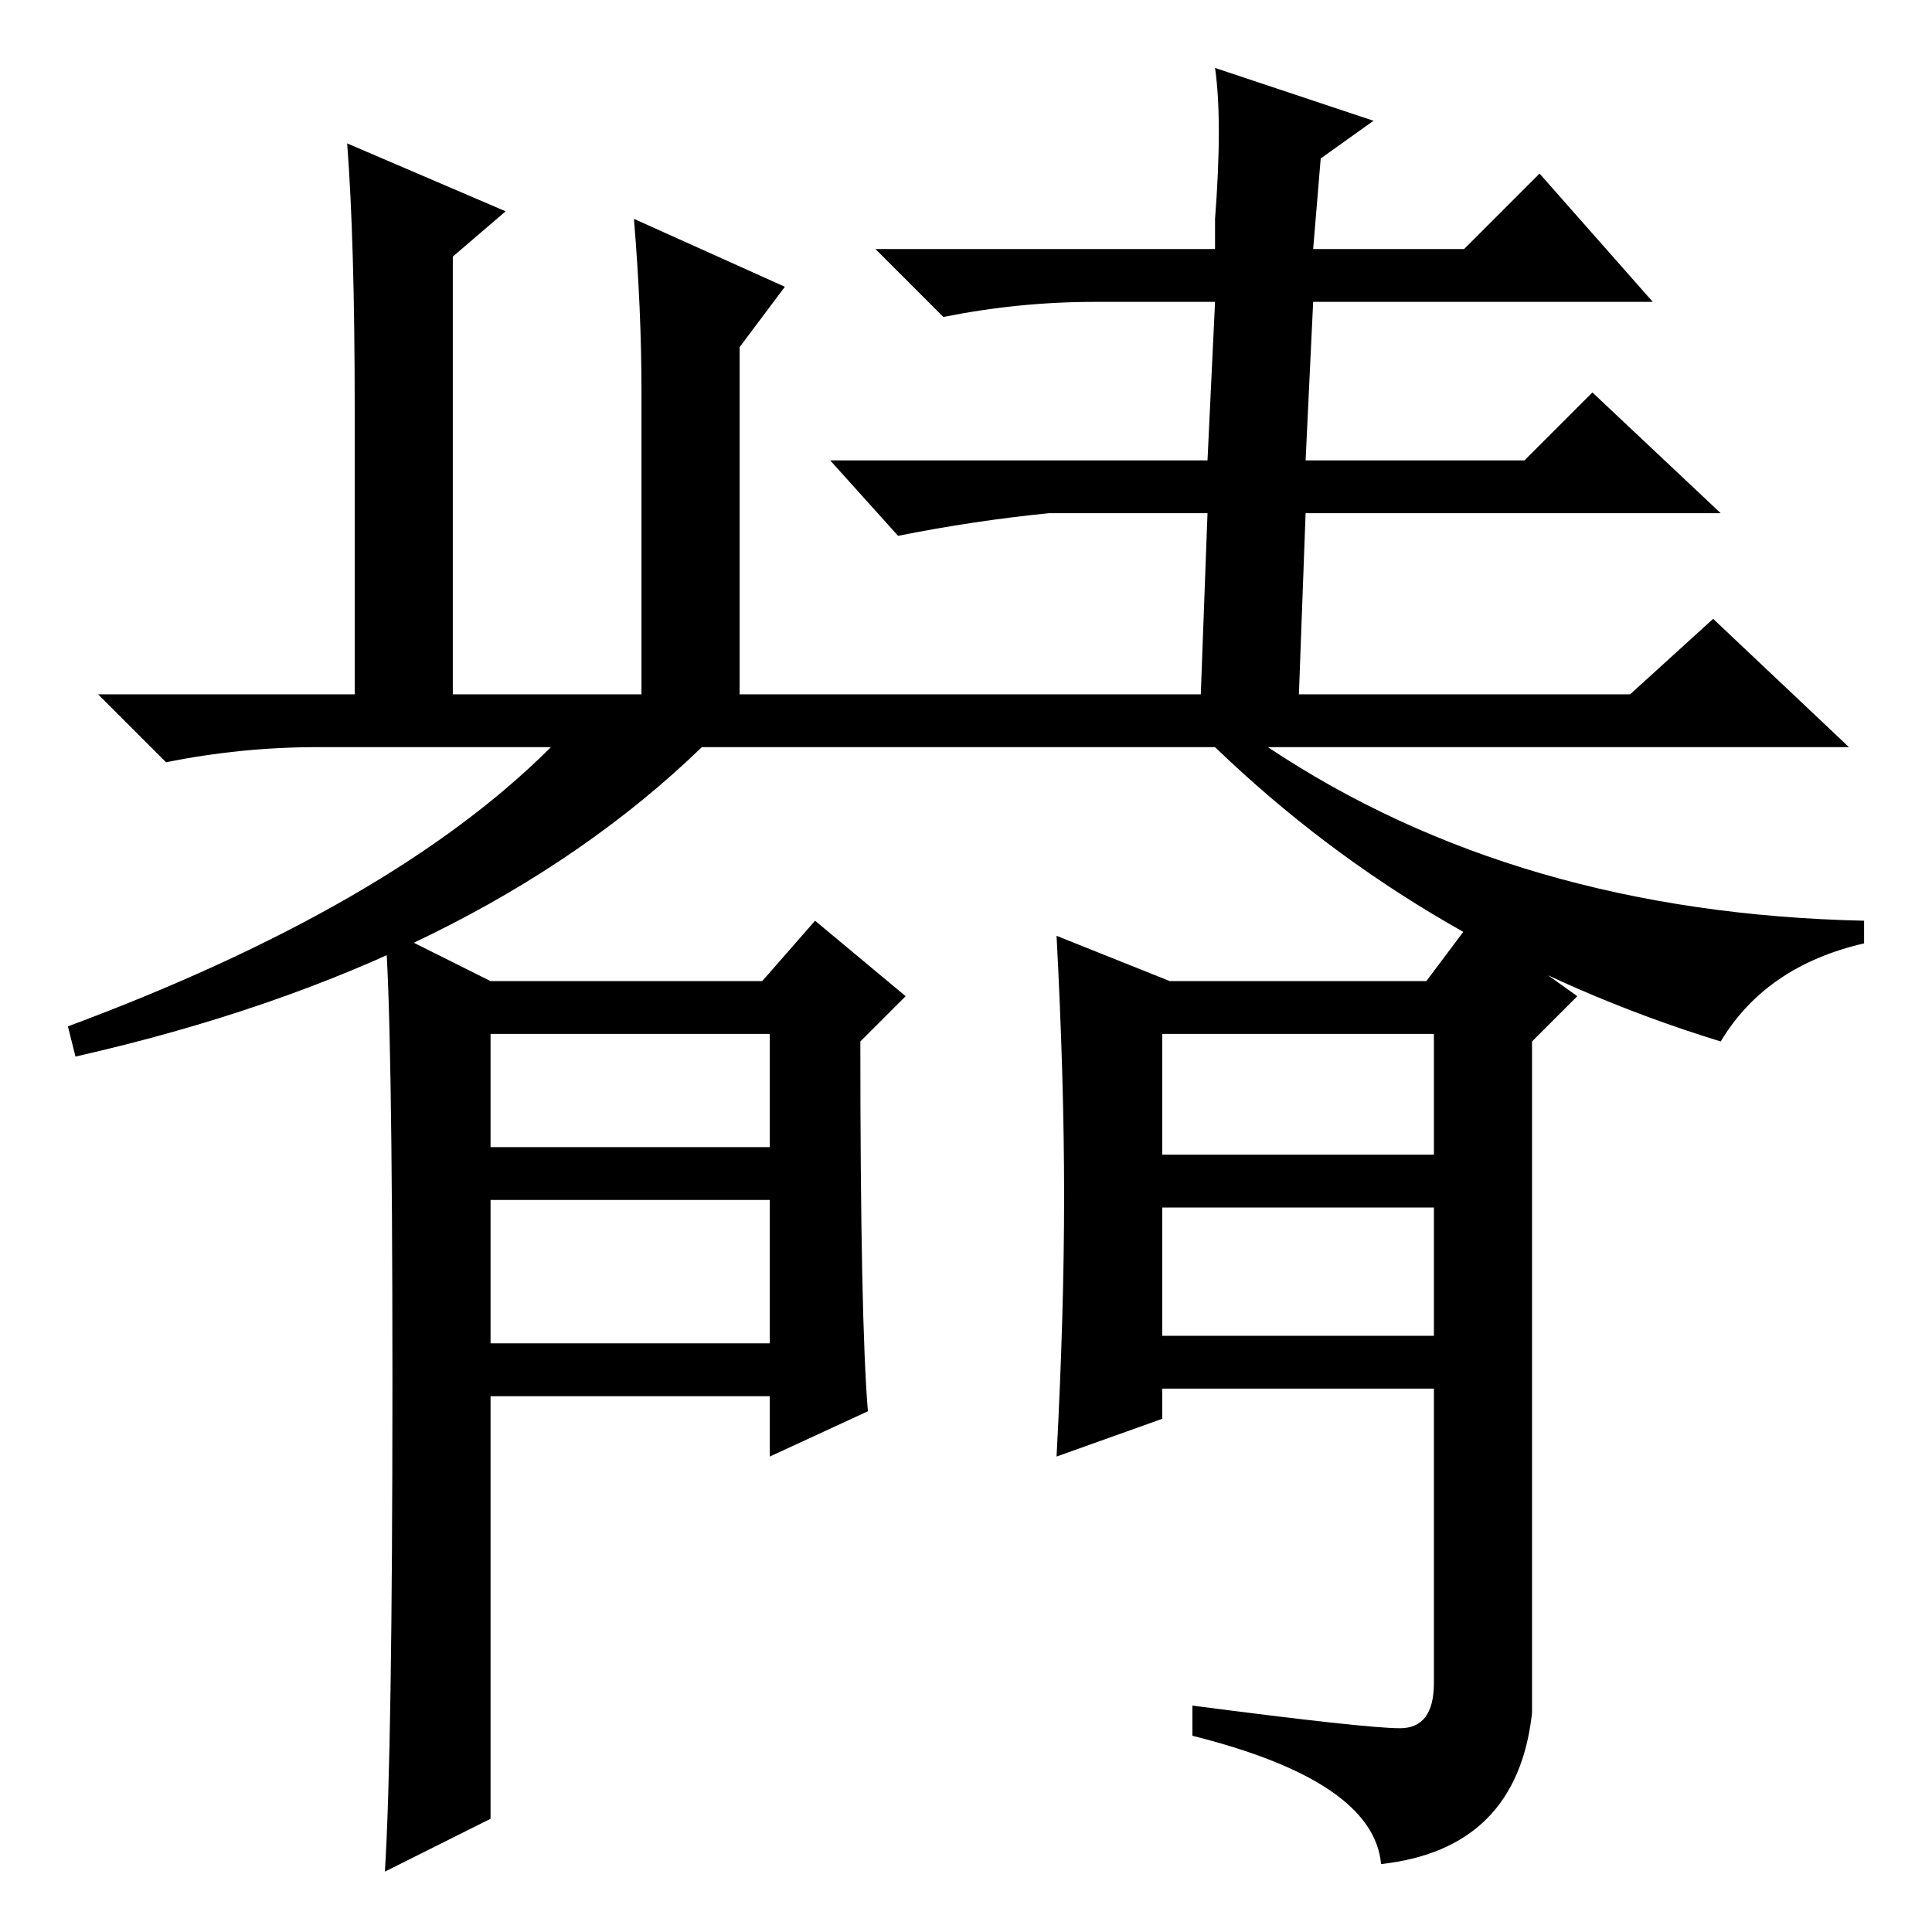 <?xml version="1.0" standalone="no"?>
<!DOCTYPE svg PUBLIC "-//W3C//DTD SVG 1.1//EN" "http://www.w3.org/Graphics/SVG/1.1/DTD/svg11.dtd" >
<svg xmlns="http://www.w3.org/2000/svg" xmlns:xlink="http://www.w3.org/1999/xlink" version="1.1" viewBox="0 -36 256 256">
  <g transform="matrix(1 0 0 -1 0 220)">
   <path fill="currentColor"
d="M216 164l11 10l18 -17h-77q33 -22 79 -23v-3q-13 -3 -19 -13q-39 12 -67 39h-68q-30 -29 -83 -41l-1 4q43 16 64 37h-31q-10 0 -20 -2l-9 9h203zM60 162h-13v40q0 22 -1 35l21 -9l-7 -6v-60zM84 227l20 -9l-6 -8v-48h-13v42q0 11 -1 23zM65 78h37v19h-37v-19zM115 69
l-13 -6v8h-37v-56l-14 -7q1 16 1 65t-1 60l14 -7h36l7 8l12 -10l-6 -6q0 -37 1 -49zM65 104h37v15h-37v-15zM154 79h36v17h-36v-17zM158 26v4q23 -3 27.5 -3t4.5 6v39h-36v-4l-14 -5q1 19 1 34.5t-1 34.5l15 -6h34l6 8l14 -10l-6 -6v-89q-1 -9 -6 -14t-14 -6q-1 11 -25 17z
M154 103h36v16h-36v-16zM173 195h29l9 9l17 -16h-55l-1 -27h-13l1 27h-21q-10 -1 -20 -3l-9 10h50l1 21h-16q-10 0 -20 -2l-9 9h45v4q1 13 0 20l21 -7l-7 -5l-1 -12h20l10 10l15 -17h-45z" />
  </g>

</svg>
